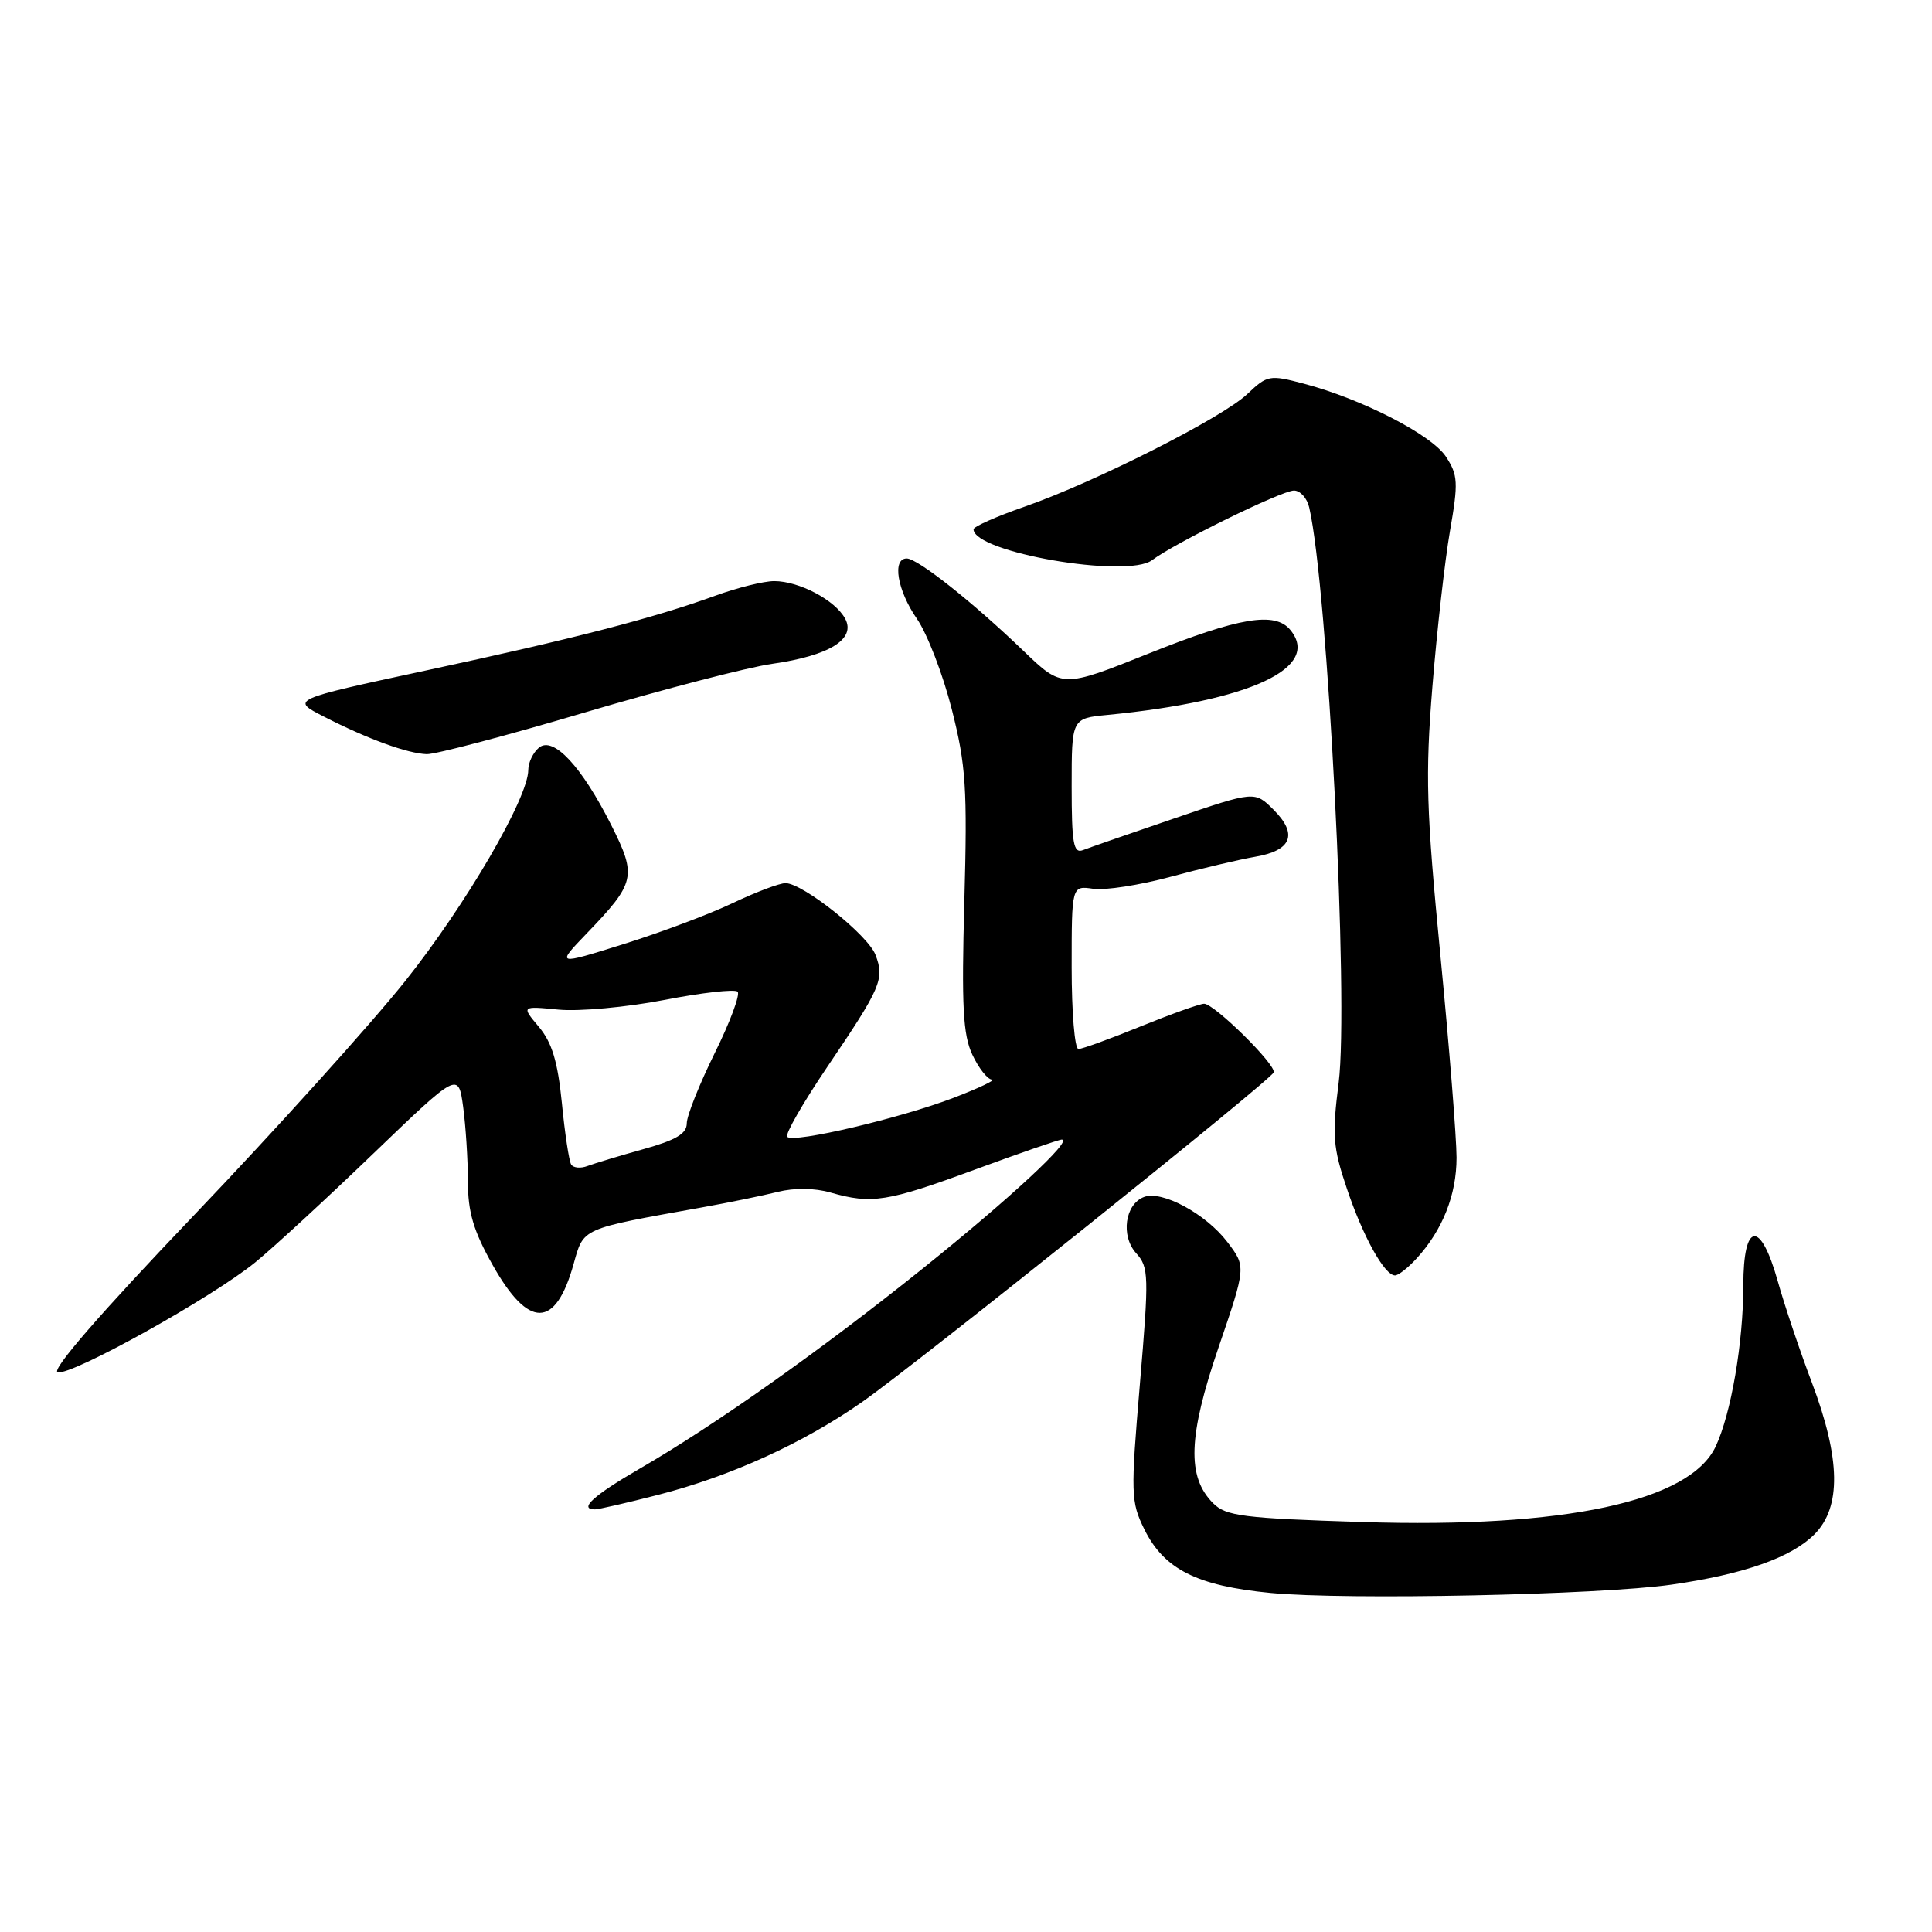 <?xml version="1.0" encoding="UTF-8" standalone="no"?>
<!DOCTYPE svg PUBLIC "-//W3C//DTD SVG 1.1//EN" "http://www.w3.org/Graphics/SVG/1.1/DTD/svg11.dtd" >
<svg xmlns="http://www.w3.org/2000/svg" xmlns:xlink="http://www.w3.org/1999/xlink" version="1.1" viewBox="0 0 256 256">
 <g >
 <path fill="currentColor"
d=" M 221.50 209.97 C 231.06 208.60 237.34 206.39 240.42 203.31 C 244.00 199.72 243.90 193.31 240.09 183.22 C 238.48 178.97 236.44 172.91 235.56 169.75 C 233.27 161.59 231.00 161.88 231.00 170.32 C 231.00 177.89 229.38 187.32 227.34 191.66 C 223.91 198.96 207.29 202.52 180.59 201.68 C 164.73 201.18 162.45 200.89 160.76 199.20 C 157.25 195.70 157.43 190.35 161.45 178.58 C 165.12 167.84 165.12 167.84 162.62 164.56 C 159.77 160.83 153.96 157.69 151.58 158.61 C 149.06 159.57 148.48 163.77 150.55 166.06 C 152.23 167.92 152.26 168.99 151.04 183.41 C 149.81 197.94 149.84 199.00 151.62 202.62 C 154.23 207.93 158.59 210.13 168.34 211.07 C 178.34 212.04 211.94 211.34 221.50 209.97 Z  M 87.18 198.08 C 96.83 195.61 106.51 191.20 114.31 185.72 C 121.80 180.45 168.39 143.14 168.77 142.10 C 169.14 141.12 160.90 133.00 159.55 133.00 C 158.97 133.01 155.19 134.36 151.15 136.00 C 147.10 137.65 143.39 139.00 142.90 139.00 C 142.40 139.00 142.00 134.13 142.00 128.17 C 142.00 117.35 142.00 117.35 144.86 117.77 C 146.43 118.00 151.04 117.28 155.11 116.18 C 159.17 115.08 164.21 113.89 166.30 113.53 C 171.15 112.71 172.01 110.55 168.77 107.31 C 166.26 104.80 166.26 104.80 155.61 108.44 C 149.75 110.44 144.29 112.33 143.48 112.65 C 142.24 113.12 142.00 111.74 142.00 104.20 C 142.00 95.19 142.00 95.19 146.75 94.73 C 165.69 92.88 175.13 88.48 170.96 83.45 C 168.93 81.01 164.19 81.80 152.22 86.59 C 140.75 91.18 140.75 91.18 135.62 86.25 C 128.93 79.81 121.59 74.00 120.15 74.00 C 118.18 74.00 118.89 78.23 121.50 82.00 C 122.87 83.98 124.95 89.38 126.12 94.00 C 128.00 101.42 128.19 104.41 127.78 119.45 C 127.40 133.36 127.60 137.10 128.84 139.75 C 129.68 141.54 130.85 143.02 131.44 143.05 C 132.02 143.08 129.75 144.16 126.40 145.45 C 119.34 148.16 105.17 151.50 104.31 150.64 C 103.99 150.32 106.41 146.11 109.68 141.28 C 116.74 130.85 117.23 129.73 116.01 126.53 C 115.02 123.91 106.44 117.07 104.10 117.02 C 103.32 117.01 100.17 118.20 97.10 119.66 C 94.02 121.13 87.49 123.58 82.59 125.11 C 73.69 127.90 73.69 127.90 77.73 123.70 C 84.21 116.96 84.40 116.12 81.01 109.36 C 77.07 101.53 73.31 97.50 71.41 99.07 C 70.64 99.72 70.00 101.04 70.00 102.01 C 70.00 105.72 61.71 119.94 53.69 130.00 C 49.08 135.78 36.50 149.72 25.73 161.00 C 13.25 174.06 6.69 181.62 7.65 181.84 C 9.54 182.26 28.09 171.94 33.82 167.27 C 36.19 165.34 43.22 158.87 49.43 152.89 C 60.73 142.03 60.73 142.03 61.37 146.66 C 61.71 149.20 62.00 153.64 62.00 156.53 C 62.00 160.62 62.73 163.09 65.29 167.64 C 70.05 176.10 73.60 176.06 75.99 167.54 C 77.36 162.66 76.83 162.89 93.00 159.99 C 96.58 159.35 101.10 158.42 103.06 157.93 C 105.26 157.38 107.94 157.41 110.06 158.02 C 115.50 159.58 117.58 159.25 129.12 155.00 C 135.10 152.80 140.31 151.00 140.69 151.00 C 142.24 151.00 133.84 158.79 122.40 167.98 C 108.83 178.88 94.81 188.79 84.77 194.60 C 78.64 198.15 76.61 200.00 78.84 200.00 C 79.30 200.00 83.06 199.14 87.18 198.08 Z  M 187.71 166.75 C 191.16 162.97 193.00 158.33 193.00 153.39 C 193.00 150.80 192.04 138.74 190.86 126.59 C 188.99 107.31 188.85 102.78 189.80 91.00 C 190.40 83.58 191.45 74.29 192.13 70.36 C 193.25 63.93 193.19 62.95 191.60 60.52 C 189.70 57.61 180.47 52.87 172.77 50.84 C 168.22 49.64 167.92 49.70 165.27 52.22 C 161.94 55.37 145.11 63.88 135.75 67.14 C 132.04 68.43 129.00 69.78 129.00 70.13 C 129.00 73.19 149.36 76.70 152.66 74.22 C 155.69 71.94 169.84 65.00 171.46 65.00 C 172.29 65.00 173.20 66.01 173.48 67.25 C 175.94 77.85 178.74 132.72 177.38 143.47 C 176.50 150.41 176.62 152.03 178.46 157.47 C 180.60 163.86 183.46 169.00 184.85 169.00 C 185.29 169.00 186.58 167.99 187.71 166.75 Z  M 77.54 94.39 C 87.97 91.31 99.12 88.41 102.33 87.96 C 109.89 86.88 113.44 84.69 111.99 81.98 C 110.68 79.53 105.90 77.00 102.59 77.00 C 101.21 77.00 97.70 77.87 94.79 78.93 C 86.64 81.89 76.15 84.61 56.50 88.83 C 38.50 92.70 38.50 92.70 42.95 94.97 C 48.73 97.93 53.99 99.84 56.54 99.93 C 57.67 99.97 67.12 97.48 77.54 94.39 Z  M 75.68 154.30 C 75.40 153.84 74.84 150.17 74.45 146.14 C 73.90 140.65 73.14 138.14 71.40 136.06 C 69.08 133.30 69.08 133.30 74.03 133.78 C 76.75 134.04 83.05 133.46 88.02 132.50 C 93.00 131.53 97.37 131.04 97.74 131.40 C 98.10 131.77 96.74 135.44 94.70 139.55 C 92.67 143.67 91.00 147.85 91.00 148.85 C 91.00 150.22 89.56 151.07 85.25 152.27 C 82.09 153.15 78.76 154.16 77.85 154.50 C 76.94 154.85 75.97 154.76 75.68 154.30 Z "/>
</g>
</svg>